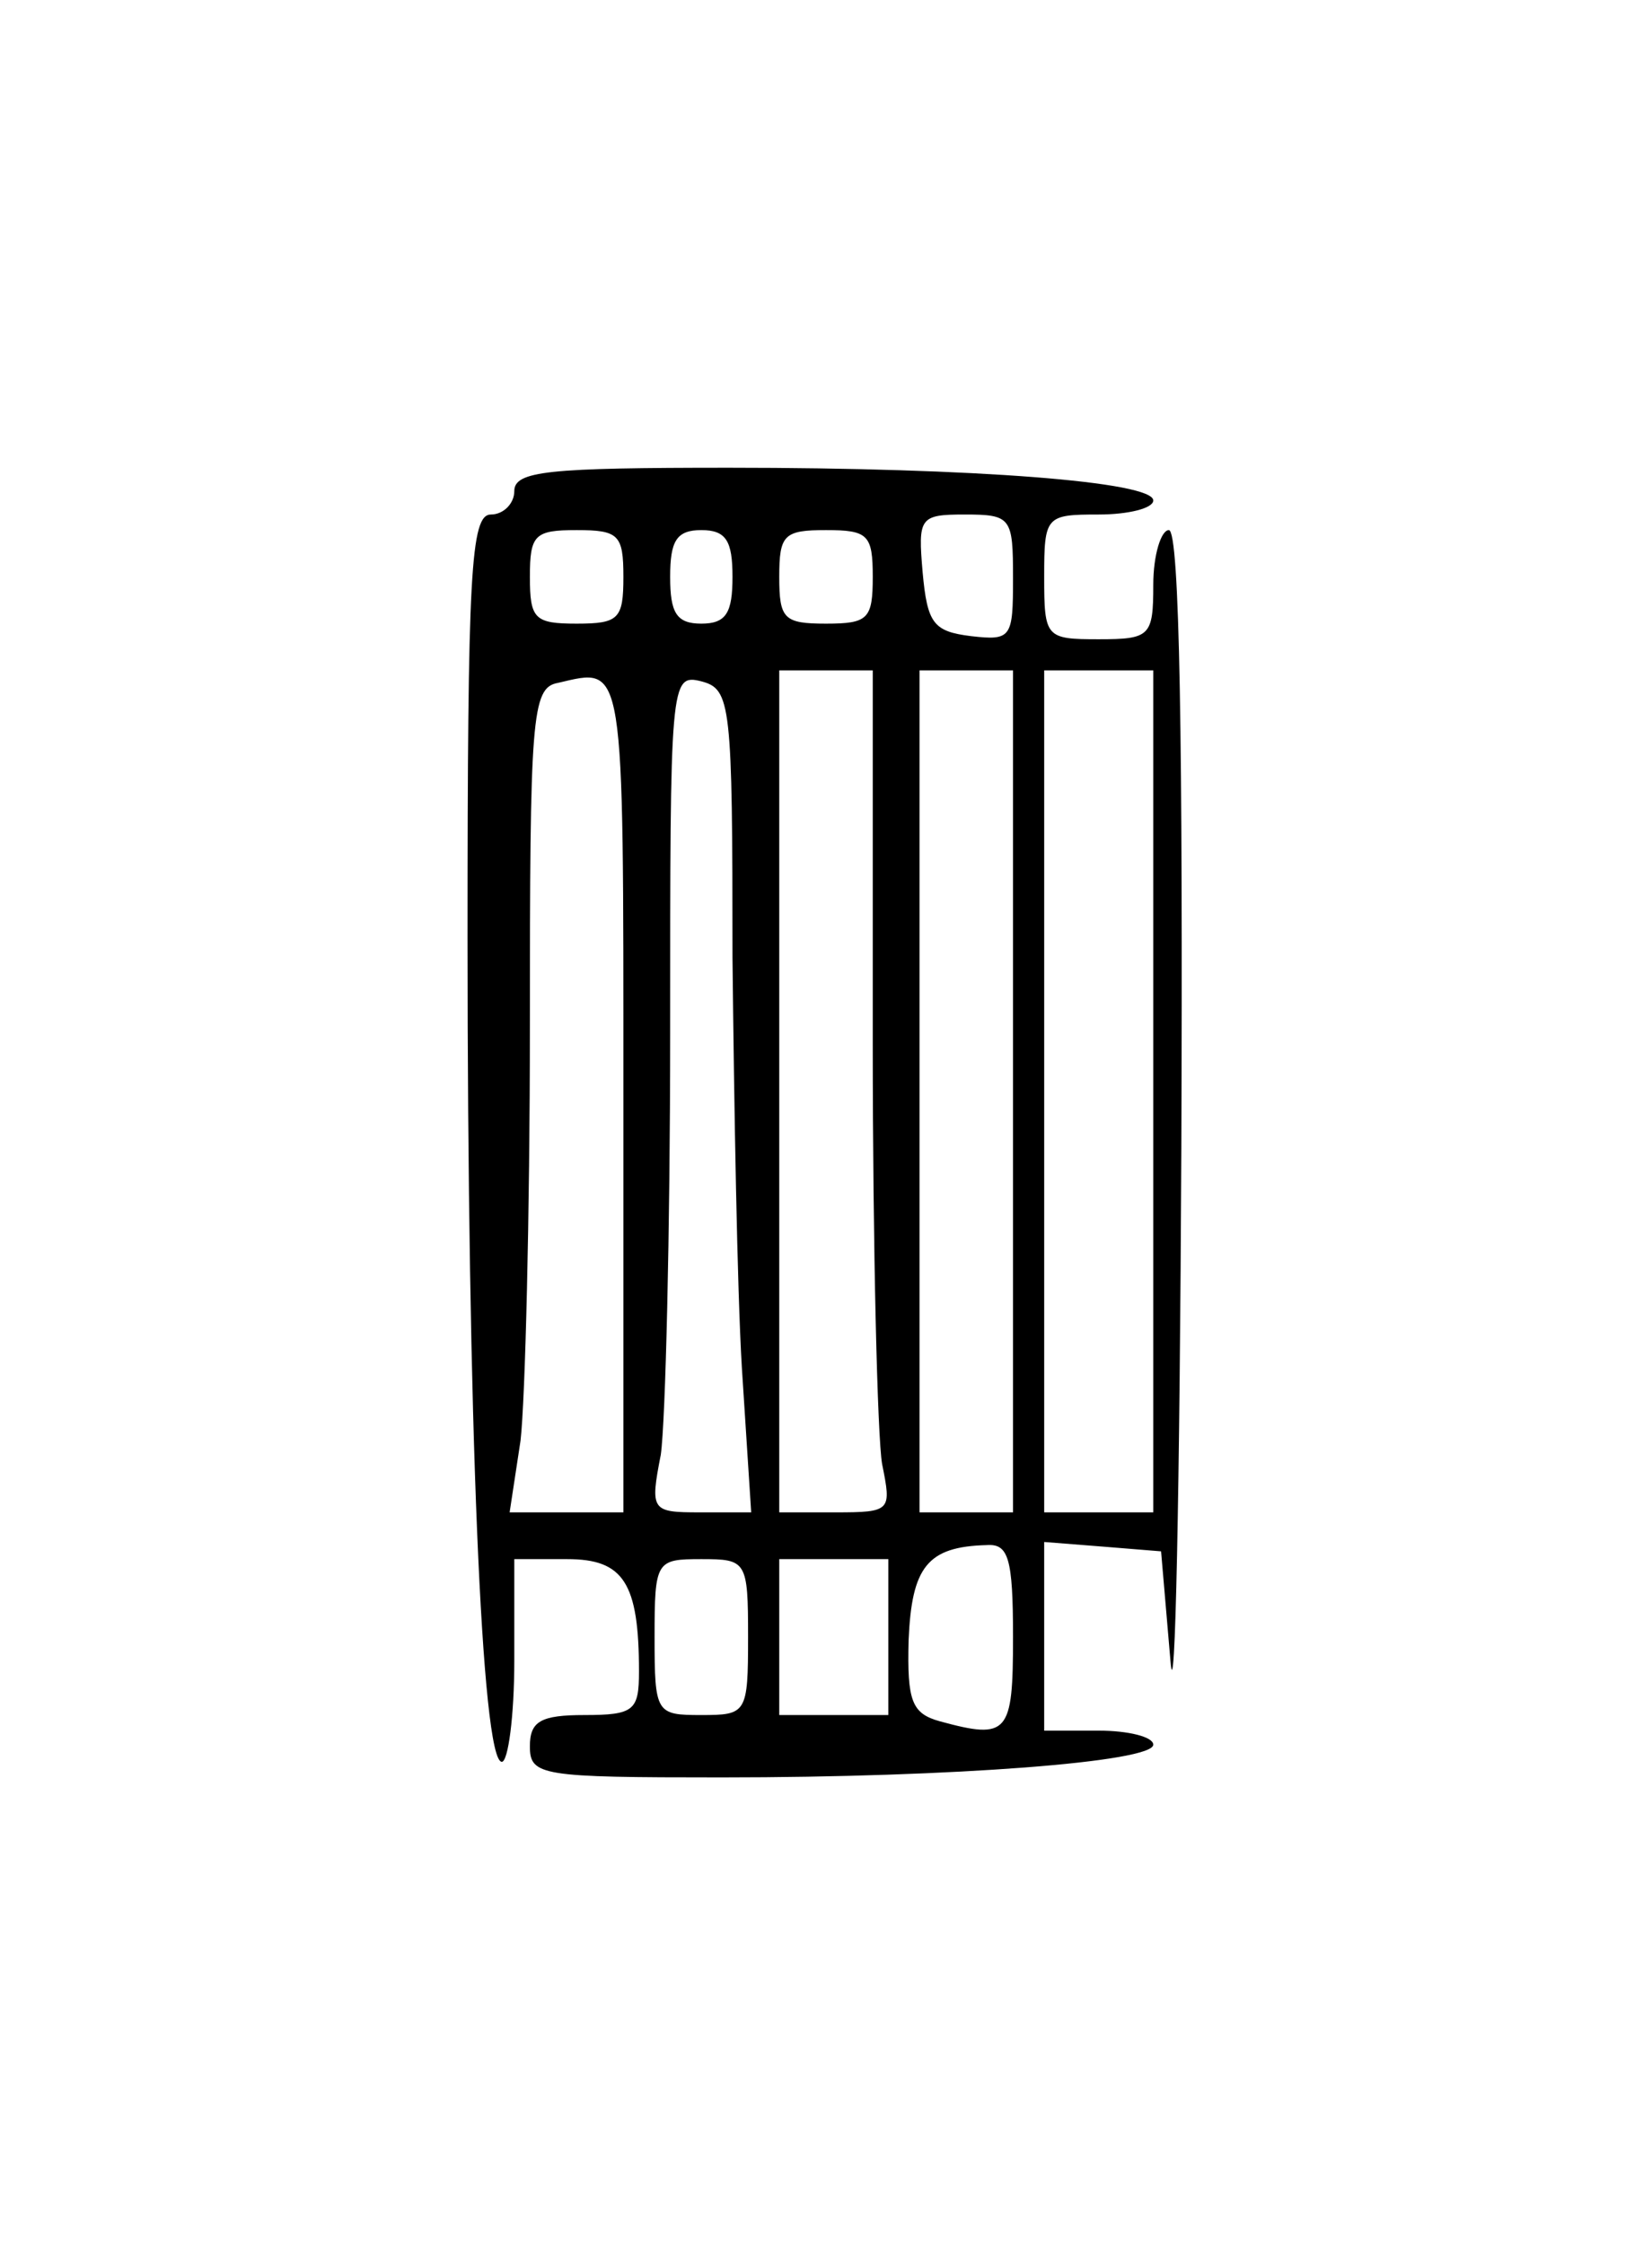 <?xml version="1.0" standalone="no"?>
<!DOCTYPE svg PUBLIC "-//W3C//DTD SVG 20010904//EN"
 "http://www.w3.org/TR/2001/REC-SVG-20010904/DTD/svg10.dtd">
<svg version="1.0" xmlns="http://www.w3.org/2000/svg"
 width="106pt" height="144pt" viewBox="0 0 106 144"
 preserveAspectRatio="xMidYMid meet">
<g transform="translate(0,144) scale(0.1,-0.1)"
fill="#000000" stroke="none">
<path d="M330 1125 c0 -8 -7 -15 -15 -15 -13 0 -15 -37 -15 -272 0 -309 9
-528 22 -528 4 0 8 29 8 65 l0 65 34 0 c36 0 46 -15 46 -72 0 -25 -3 -28 -35
-28 -28 0 -35 -4 -35 -20 0 -19 7 -20 123 -20 150 0 277 10 277 21 0 5 -16 9
-35 9 l-35 0 0 61 0 60 38 -3 37 -3 6 -70 c3 -38 6 109 7 328 1 259 -1 397 -8
397 -5 0 -10 -16 -10 -35 0 -33 -2 -35 -35 -35 -34 0 -35 1 -35 40 0 39 1 40
35 40 19 0 35 4 35 9 0 12 -114 21 -272 21 -116 0 -138 -2 -138 -15z m320 -56
c0 -38 -1 -40 -27 -37 -24 3 -28 8 -31 41 -3 35 -2 37 27 37 30 0 31 -2 31
-41z m-250 1 c0 -27 -3 -30 -30 -30 -27 0 -30 3 -30 30 0 27 3 30 30 30 27 0
30 -3 30 -30z m70 0 c0 -23 -4 -30 -20 -30 -16 0 -20 7 -20 30 0 23 4 30 20
30 16 0 20 -7 20 -30z m90 0 c0 -27 -3 -30 -30 -30 -27 0 -30 3 -30 30 0 27 3
30 30 30 27 0 30 -3 30 -30z m-160 -332 l0 -268 -36 0 -37 0 7 46 c3 26 6 145
6 265 0 199 1 218 18 221 43 10 42 17 42 -264z m70 88 c1 -94 3 -213 6 -263
l6 -93 -33 0 c-31 0 -32 1 -25 37 3 21 6 142 6 270 0 226 0 231 20 226 19 -5
20 -14 20 -177z m90 -55 c0 -131 3 -253 6 -270 6 -30 6 -31 -30 -31 l-36 0 0
270 0 270 30 0 30 0 0 -239z m90 -31 l0 -270 -30 0 -30 0 0 270 0 270 30 0 30
0 0 -270z m90 0 l0 -270 -35 0 -35 0 0 270 0 270 35 0 35 0 0 -270z m-90 -350
c0 -62 -3 -66 -47 -54 -18 5 -21 13 -20 52 2 47 12 60 50 61 14 1 17 -8 17
-59z m-170 0 c0 -49 -1 -50 -30 -50 -29 0 -30 1 -30 50 0 49 1 50 30 50 29 0
30 -1 30 -50z m90 0 l0 -50 -35 0 -35 0 0 50 0 50 35 0 35 0 0 -50z"/>
</g>
</svg>
